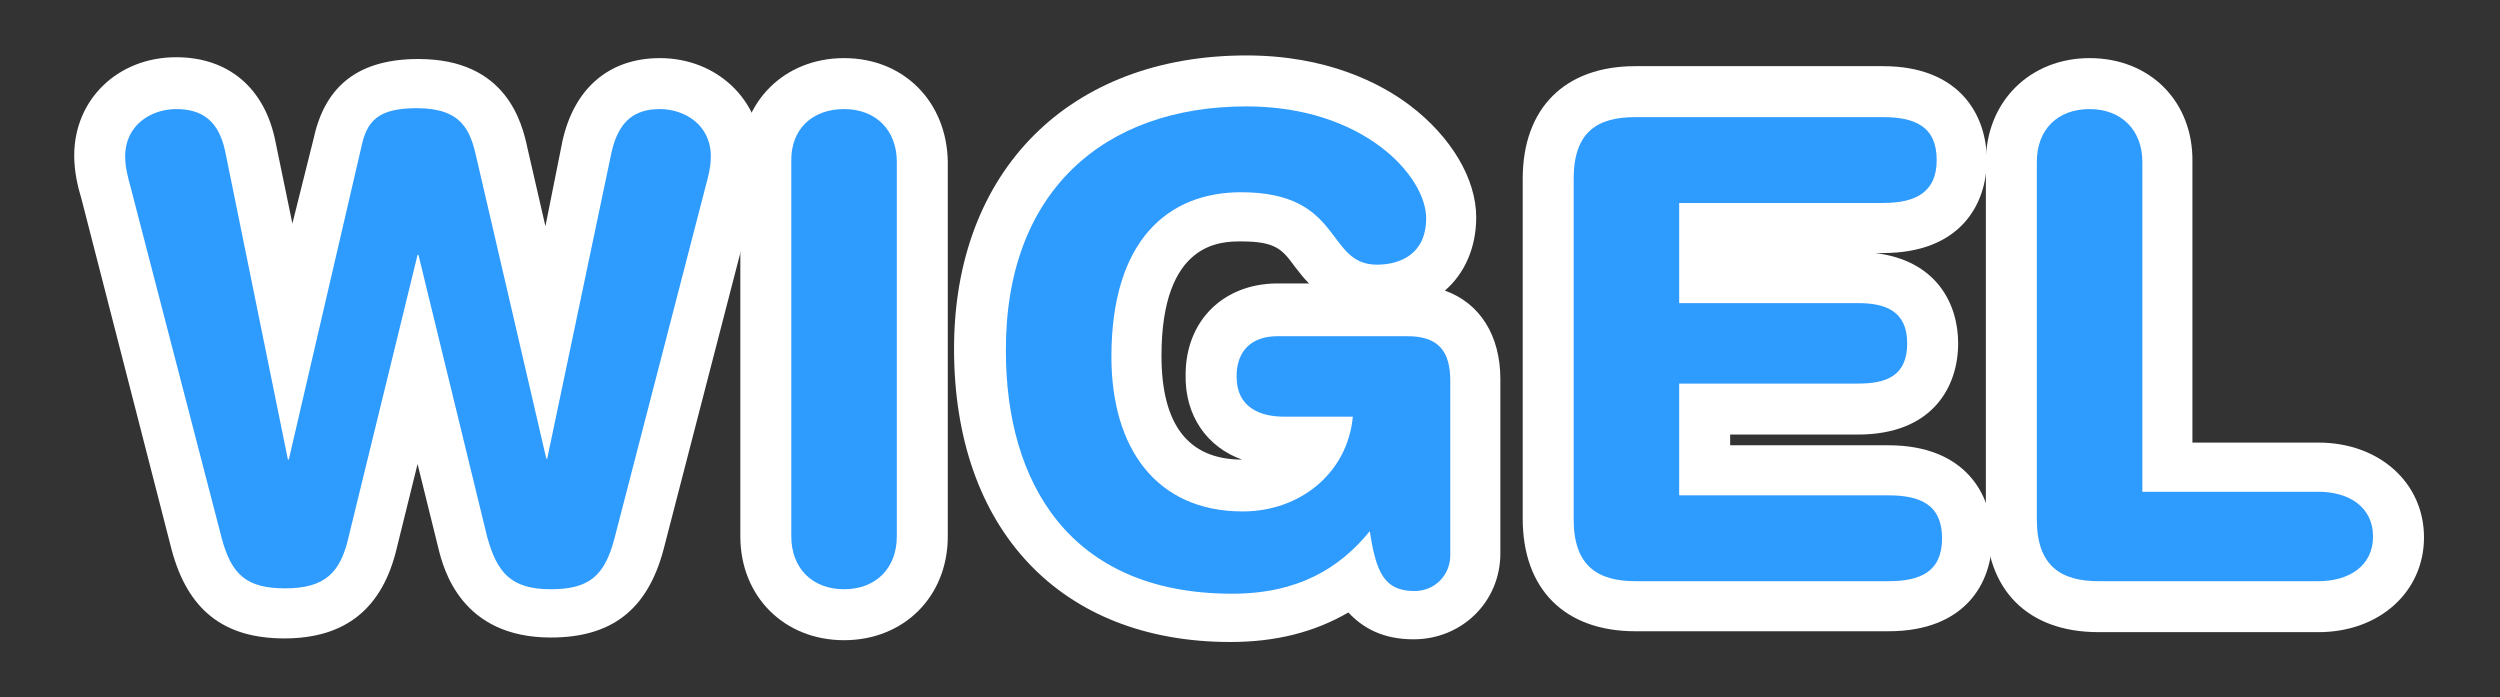 <?xml version="1.0" encoding="utf-8"?>
<!-- Generator: Adobe Illustrator 19.1.0, SVG Export Plug-In . SVG Version: 6.00 Build 0)  -->
<svg version="1.0" id="Layer_1" xmlns="http://www.w3.org/2000/svg" xmlns:xlink="http://www.w3.org/1999/xlink" x="0px" y="0px"
	 width="279.6px" height="78px" viewBox="0 0 279.6 78" enable-background="new 0 0 279.6 78" xml:space="preserve">
<rect x="0" y="0" width="279.6" height="78" fill="#333333" stroke="none"/>
<g>
	<g>
		<path fill="#2E9BFF" d="M61.6,68.7c-6.9,0-8.8-4-9.8-8l-5-20.6l-5,20.6c-0.9,3.7-2.8,8-9.8,8c-5.5,0-8.4-2.3-9.9-7.7L11.9,21.6
			c-0.3-1.3-0.7-2.6-0.7-4.1c0-5.3,4.4-8.2,8.5-8.2c3.1,0,7.1,1.2,8.3,7.1l4.5,22l5.2-22.5c1-4.6,3.7-6.6,9-6.6
			c7.7,0,8.9,5.3,9.5,7.8l5,21.3l4.5-22.1c1.2-5.9,5.1-7.1,8.1-7.1c4.1,0,8.5,2.9,8.5,8.2c0,1.5-0.3,2.8-0.7,4.1L71.5,61
			C70,66.4,67.1,68.7,61.6,68.7z"/>
		<path fill="#FFFFFF" d="M73.8,12.2c2.7,0,5.7,1.7,5.7,5.3c0,1.2-0.3,2.3-0.6,3.4L68.7,60.3c-1.1,4.1-2.8,5.6-7.1,5.6
			c-4.5,0-6-1.9-7.1-5.8l-7.7-31.6h-0.1L39,60c-0.9,4-2.6,5.8-7.1,5.8c-4.3,0-6-1.5-7.1-5.6L14.6,20.9c-0.3-1.1-0.6-2.2-0.6-3.4
			c0-3.6,3-5.3,5.7-5.3c3,0,4.8,1.4,5.5,4.8l7,34.4h0.1l8.1-34.9c0.6-2.9,1.8-4.4,6.2-4.4c5,0,6,2.4,6.7,5.6l7.8,33.6h0.1L68.4,17
			C69.2,13.5,71,12.2,73.8,12.2 M73.8,6.5c-5.7,0-9.6,3.4-10.9,9.3L61,25.3l-2-8.7c-0.6-2.8-2.3-10-12.2-10
			c-6.6,0-10.4,2.9-11.7,8.8L32.7,25l-1.9-9.2c-1.2-6-5.3-9.4-11.1-9.4c-6.5,0-11.4,4.7-11.4,11c0,1.8,0.4,3.5,0.8,4.8l10.1,39.3
			c1.8,6.7,5.8,9.9,12.6,9.9c6.8,0,11-3.3,12.6-10.2l2.3-9.3l2.3,9.3l0,0l0,0c0.6,2.5,2.6,10.1,12.6,10.1c6.8,0,10.8-3.1,12.6-9.8
			l10.2-39.4c0.4-1.4,0.8-3,0.8-4.8C85.1,11.2,80.2,6.5,73.8,6.5L73.8,6.5z"/>
	</g>
	<g>
		<path fill="#2E9BFF" d="M94.4,68.7c-5.1,0-8.7-3.6-8.7-8.7V18.1c0-5.1,3.6-8.7,8.7-8.7s8.7,3.6,8.7,8.7V60
			C103.1,65.1,99.5,68.7,94.4,68.7z"/>
		<path fill="#FFFFFF" d="M94.4,12.2c3.6,0,5.9,2.4,5.9,5.9V60c0,3.5-2.3,5.9-5.9,5.9s-5.9-2.4-5.9-5.9V18.1
			C88.4,14.5,90.8,12.2,94.4,12.2 M94.4,6.5c-6.7,0-11.6,4.9-11.6,11.6V60c0,6.7,4.9,11.6,11.6,11.6c6.7,0,11.6-4.9,11.6-11.6V18.1
			C105.9,11.4,101.1,6.5,94.4,6.5L94.4,6.5z"/>
	</g>
	<g>
		<path fill="#2E9BFF" d="M137.7,69c-17.6,0-28.1-11.2-28.1-30c0-18.5,11.4-30,29.8-30c14.8,0,22.9,9,22.9,15.3c0,4.9-3.3,8-8.4,8
			c-3.9,0-5.7-2.4-7-4.2c-1.6-2.1-2.9-3.9-8.2-3.9c-9.7,0-11.7,8.5-11.7,15.6c0,4.3,1.2,14.4,11.9,14.4c3.9,0,7.1-1.9,8.6-4.9h-4
			c-5,0-8.2-2.9-8.2-7.4c0-4.5,2.9-7.4,7.4-7.4h14.5c4.9,0,7.7,2.8,7.7,7.8v19.5c0,3.8-3,6.8-6.9,6.8c-3.7,0-5.5-1.8-6.5-4.1
			C147.8,67.6,143.3,69,137.7,69z"/>
		<path fill="#FFFFFF" d="M139.4,11.9c13.1,0,20.1,7.8,20.1,12.5c0,4.1-3,5.2-5.5,5.2c-5.8,0-3.7-8.1-15.2-8.1
			c-8.1,0-14.5,5.3-14.5,18.4c0,10.2,5,17.3,14.7,17.3c6.3,0,11.7-4.2,12.3-10.6h-7.7c-2.5,0-5.3-0.9-5.3-4.5c0-2.9,1.7-4.5,4.6-4.5
			h14.5c3.5,0,4.8,1.7,4.8,5v19.5c0,2.2-1.7,4-4,4c-3.4,0-4.3-2.1-5-6.7c-3.4,4.2-8.1,7-15.4,7c-18.3,0-25.3-12.6-25.3-27.1
			C112.4,21.5,123.4,11.9,139.4,11.9 M139.4,6.2c-19.8,0-32.7,12.9-32.7,32.8c0,20.2,11.9,32.8,30.9,32.8c5.1,0,9.4-1.1,13.2-3.3
			c1.6,1.7,3.8,3,7.3,3c5.4,0,9.7-4.2,9.7-9.6V42.4c0-4.9-2.3-8.5-6.2-9.9c2.2-1.9,3.5-4.8,3.5-8.2c0-4.3-2.8-9-7.4-12.5
			C154.4,9.3,148.4,6.2,139.4,6.2L139.4,6.2z M138.9,51.4c-6,0-9-3.9-9-11.6c0-12.8,6.7-12.8,8.9-12.8c3.9,0,4.6,0.9,6,2.8
			c0.4,0.5,0.9,1.2,1.6,1.9h-3.5c-6.1,0-10.3,4.2-10.3,10.2C132.5,46.5,135,50,138.9,51.4C139,51.4,138.9,51.4,138.9,51.4
			L138.9,51.4z"/>
	</g>
	<g>
		<path fill="#2E9BFF" d="M182.8,67.8c-6.3,0-9.7-3.5-9.7-9.7V20c0-6.3,3.5-9.7,9.7-9.7h27.7c7.7,0,8.8,4.8,8.8,7.6
			c0,2.8-1.1,7.6-8.8,7.6h-20V31h17.2c7.3,0,8.4,4.6,8.4,7.4s-1.1,7.4-8.4,7.4h-17.2v6.9h20.6c7.7,0,8.8,4.8,8.8,7.6
			s-1.1,7.6-8.8,7.6H182.8z"/>
		<path fill="#FFFFFF" d="M210.6,13.1c3.5,0,6,1,6,4.8c0,3.7-2.5,4.8-6,4.8h-22.8v11.2h20c3.1,0,5.5,0.9,5.5,4.5
			c0,3.7-2.4,4.5-5.5,4.5h-20v12.5h23.4c3.5,0,6,1,6,4.8s-2.5,4.8-6,4.8h-28.3c-4.2,0-6.9-1.7-6.9-6.9V20c0-5.3,2.7-6.9,6.9-6.9
			H210.6 M210.6,7.4h-27.7c-7.9,0-12.6,4.7-12.6,12.6v38c0,7.9,4.7,12.6,12.6,12.6h28.3c8.6,0,11.6-5.4,11.6-10.4
			s-3.1-10.4-11.6-10.4h-17.7v-1.2h14.3c8.3,0,11.2-5.3,11.2-10.2c0-4.5-2.5-9.3-9.3-10.1h0.9c8.6,0,11.6-5.4,11.6-10.4
			C222.2,12.8,219.1,7.4,210.6,7.4L210.6,7.4z"/>
	</g>
	<g>
		<path fill="#2E9BFF" d="M234.8,67.8c-6.3,0-9.7-3.5-9.7-9.7v-40c0-5.1,3.6-8.7,8.7-8.7s8.7,3.6,8.7,8.7v34.1h16.9
			c5.3,0,9,3.2,9,7.8s-3.7,7.8-9,7.8H234.8z"/>
		<path fill="#FFFFFF" d="M233.7,12.2c3.6,0,5.9,2.4,5.9,5.9V55h19.7c3.4,0,6.1,1.7,6.1,5s-2.7,5-6.1,5h-24.6
			c-4.2,0-6.9-1.7-6.9-6.9v-40C227.8,14.5,230.1,12.2,233.7,12.2 M233.7,6.5c-6.7,0-11.6,4.9-11.6,11.6v40c0,7.9,4.7,12.6,12.6,12.6
			h24.6c6.8,0,11.8-4.5,11.8-10.6s-5-10.6-11.8-10.6h-14.1V18.1C245.3,11.4,240.5,6.5,233.7,6.5L233.7,6.5z"/>
	</g>
</g>
</svg>
